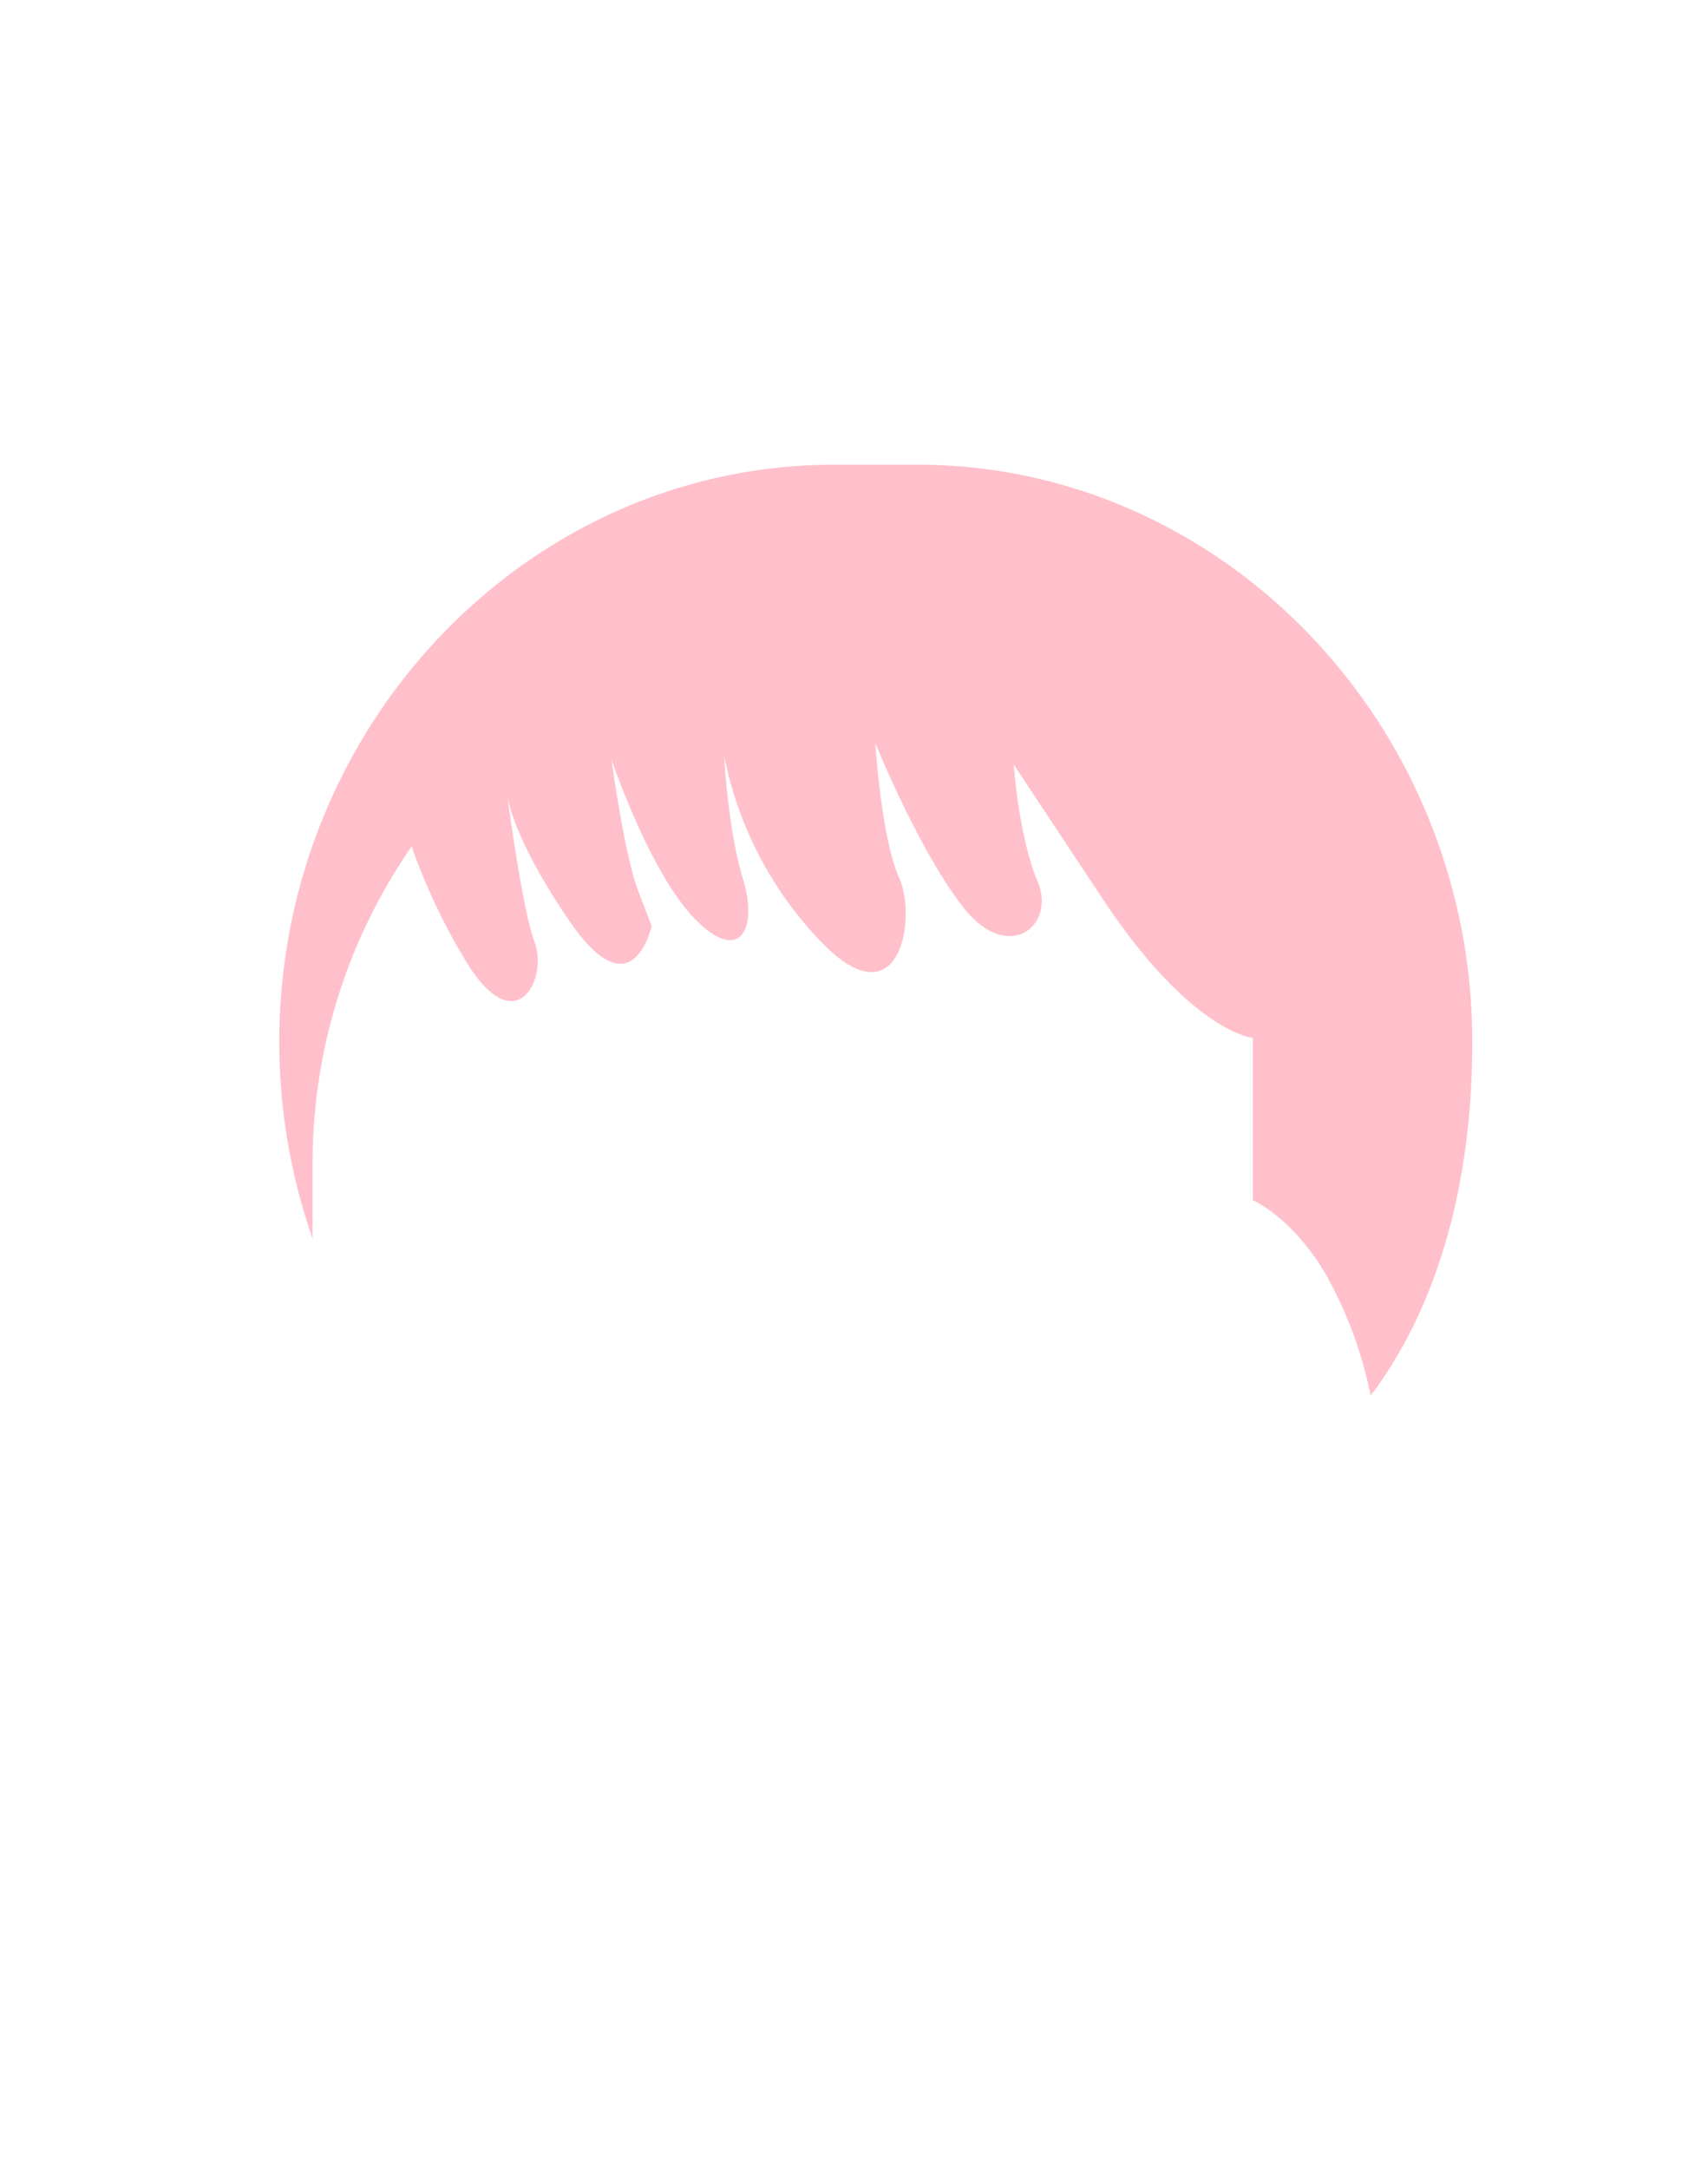 <svg class="hair" id="hair3" xmlns="http://www.w3.org/2000/svg" viewBox="0 0 200 253.9"><defs><style>.hair path{fill:pink;}</style></defs><title>hair 3</title><path d="M172.4,122c0-37.2-29.3-67.6-65-67.6H97.7c-35.8,0-65,30.4-65,67.6h0a69.84,69.84,0,0,0,3.9,23v-8.7A65.12,65.12,0,0,1,48.2,99.1a71.9,71.9,0,0,0,6.4,13.5c5.8,9.5,9.6,2,8-2.3-1.3-3.5-2.7-13.6-3.2-17.1.4,2,1.8,6.6,7.2,14.5,7.5,11.1,9.7.7,9.7.7l-1.6-4.2c-1.6-4.2-3.1-15.3-3.1-15.3S76,102,81.3,107.5s7.5,1.3,5.7-4.6-2.2-14.4-2.2-14.4A43.5,43.5,0,0,0,95.9,110c9.5,10.1,11.5-2.6,9.4-7.2S102.5,87,102.5,87s4.9,12.2,10.2,19.1,11,2.3,8.8-2.9-2.8-13.7-2.8-13.7l10.4,15.7c10.4,15.7,17.6,16.3,17.6,16.3v19s4.6,2,8.5,8.6a48.35,48.35,0,0,1,5.3,14.3,5.2,5.2,0,0,1,.3-.5v.1c8.2-11.2,11.6-25.8,11.6-41Z"/></svg>